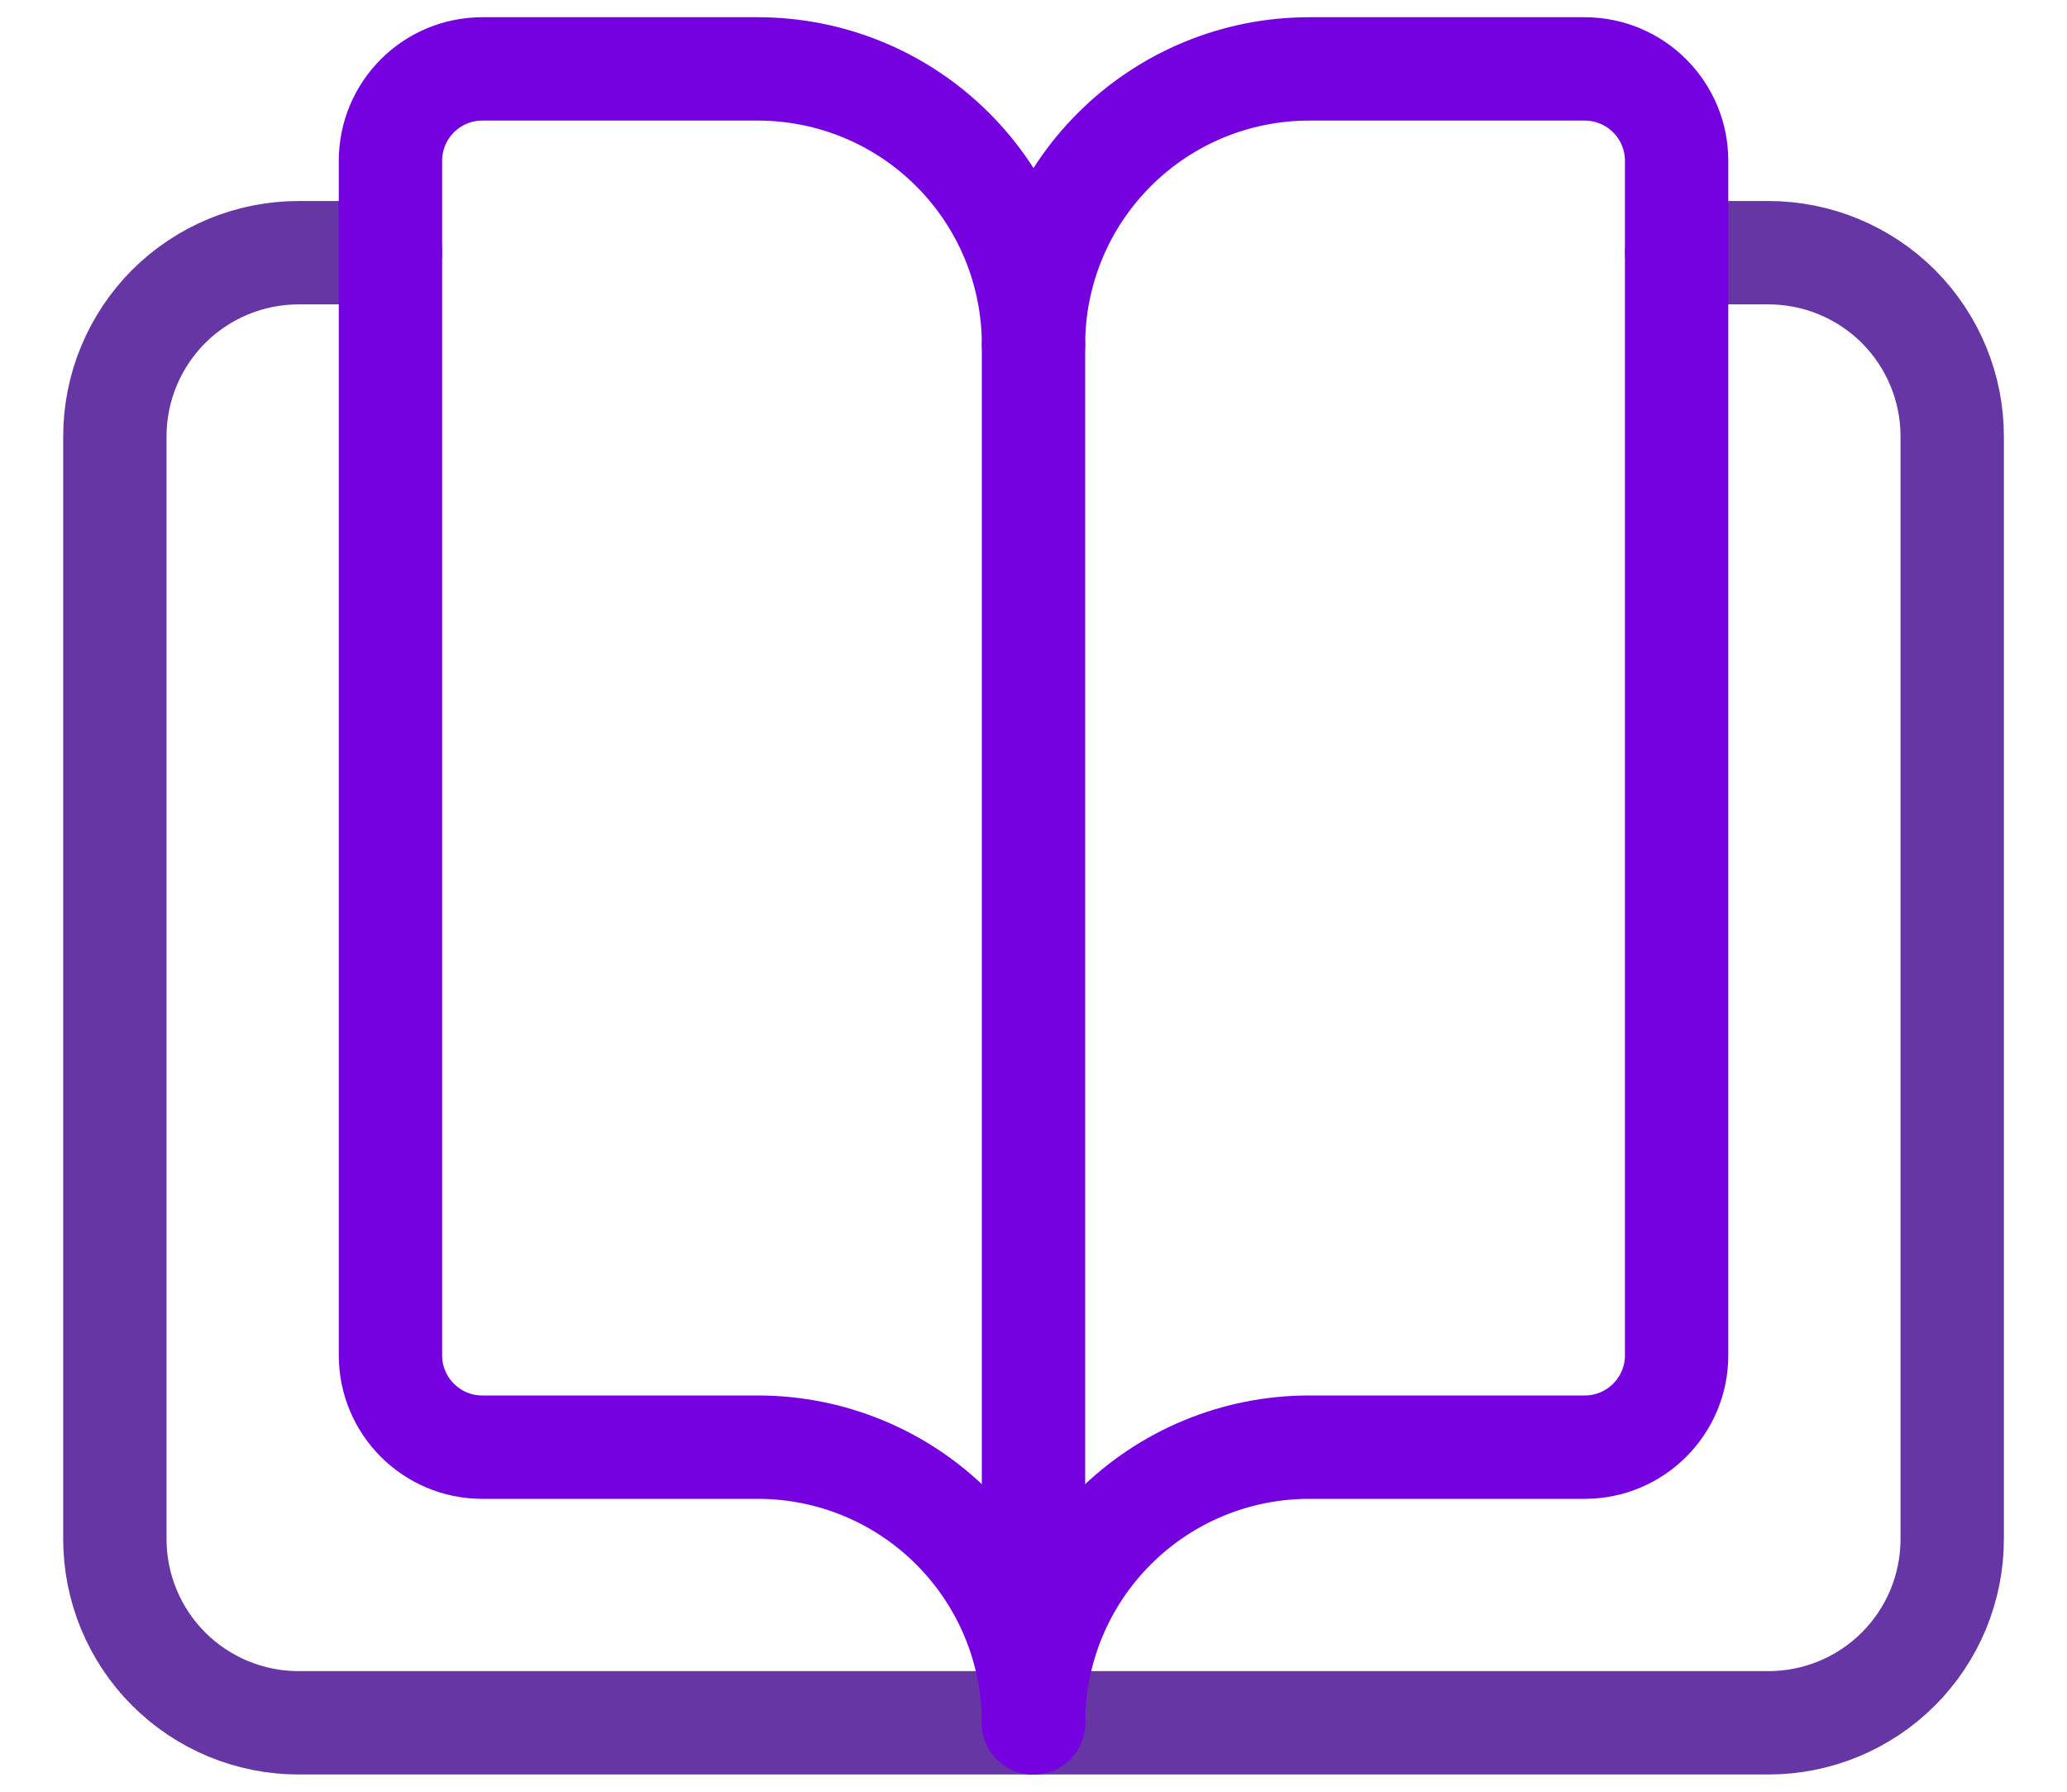 <svg width="30" height="26" viewBox="0 0 30 26" fill="none" xmlns="http://www.w3.org/2000/svg">
<path d="M24.334 3.667H25.667C26.017 3.667 26.364 3.736 26.688 3.87C27.011 4.004 27.305 4.2 27.553 4.447C27.8 4.695 27.997 4.989 28.131 5.313C28.265 5.636 28.334 5.983 28.334 6.333V22.333C28.334 22.683 28.265 23.03 28.131 23.354C27.997 23.677 27.801 23.971 27.553 24.219C27.305 24.467 27.011 24.663 26.688 24.797C26.364 24.931 26.017 25 25.667 25H4.334C3.984 25 3.637 24.931 3.313 24.797C2.99 24.663 2.696 24.467 2.448 24.219C2.2 23.971 2.004 23.677 1.87 23.354C1.736 23.03 1.667 22.683 1.667 22.333V6.333C1.667 5.983 1.736 5.636 1.87 5.313C2.004 4.989 2.201 4.695 2.448 4.447C2.696 4.2 2.99 4.004 3.313 3.87C3.637 3.736 3.984 3.667 4.334 3.667H5.667" stroke="#6637A4" stroke-width="1.5" stroke-linecap="round" stroke-linejoin="round"/>
<path d="M15 5C15 3.939 14.579 2.922 13.828 2.172C13.078 1.421 12.061 1 11 1H7C6.264 1 5.667 1.597 5.667 2.333V19.667C5.667 20.403 6.264 21 7 21H11C12.061 21 13.078 21.421 13.828 22.172C14.579 22.922 15 23.939 15 25C15 23.939 15.421 22.922 16.172 22.172C16.922 21.421 17.939 21 19 21H23C23.736 21 24.334 20.403 24.334 19.667V2.333C24.334 1.597 23.736 1 23 1H19C17.939 1 16.922 1.421 16.172 2.172C15.421 2.922 15 3.939 15 5V5Z" stroke="#7601E0" stroke-width="1.5" stroke-linecap="round" stroke-linejoin="round"/>
<path d="M15 5V25" stroke="#7601E0" stroke-width="1.5" stroke-linecap="round" stroke-linejoin="round"/>
</svg>
